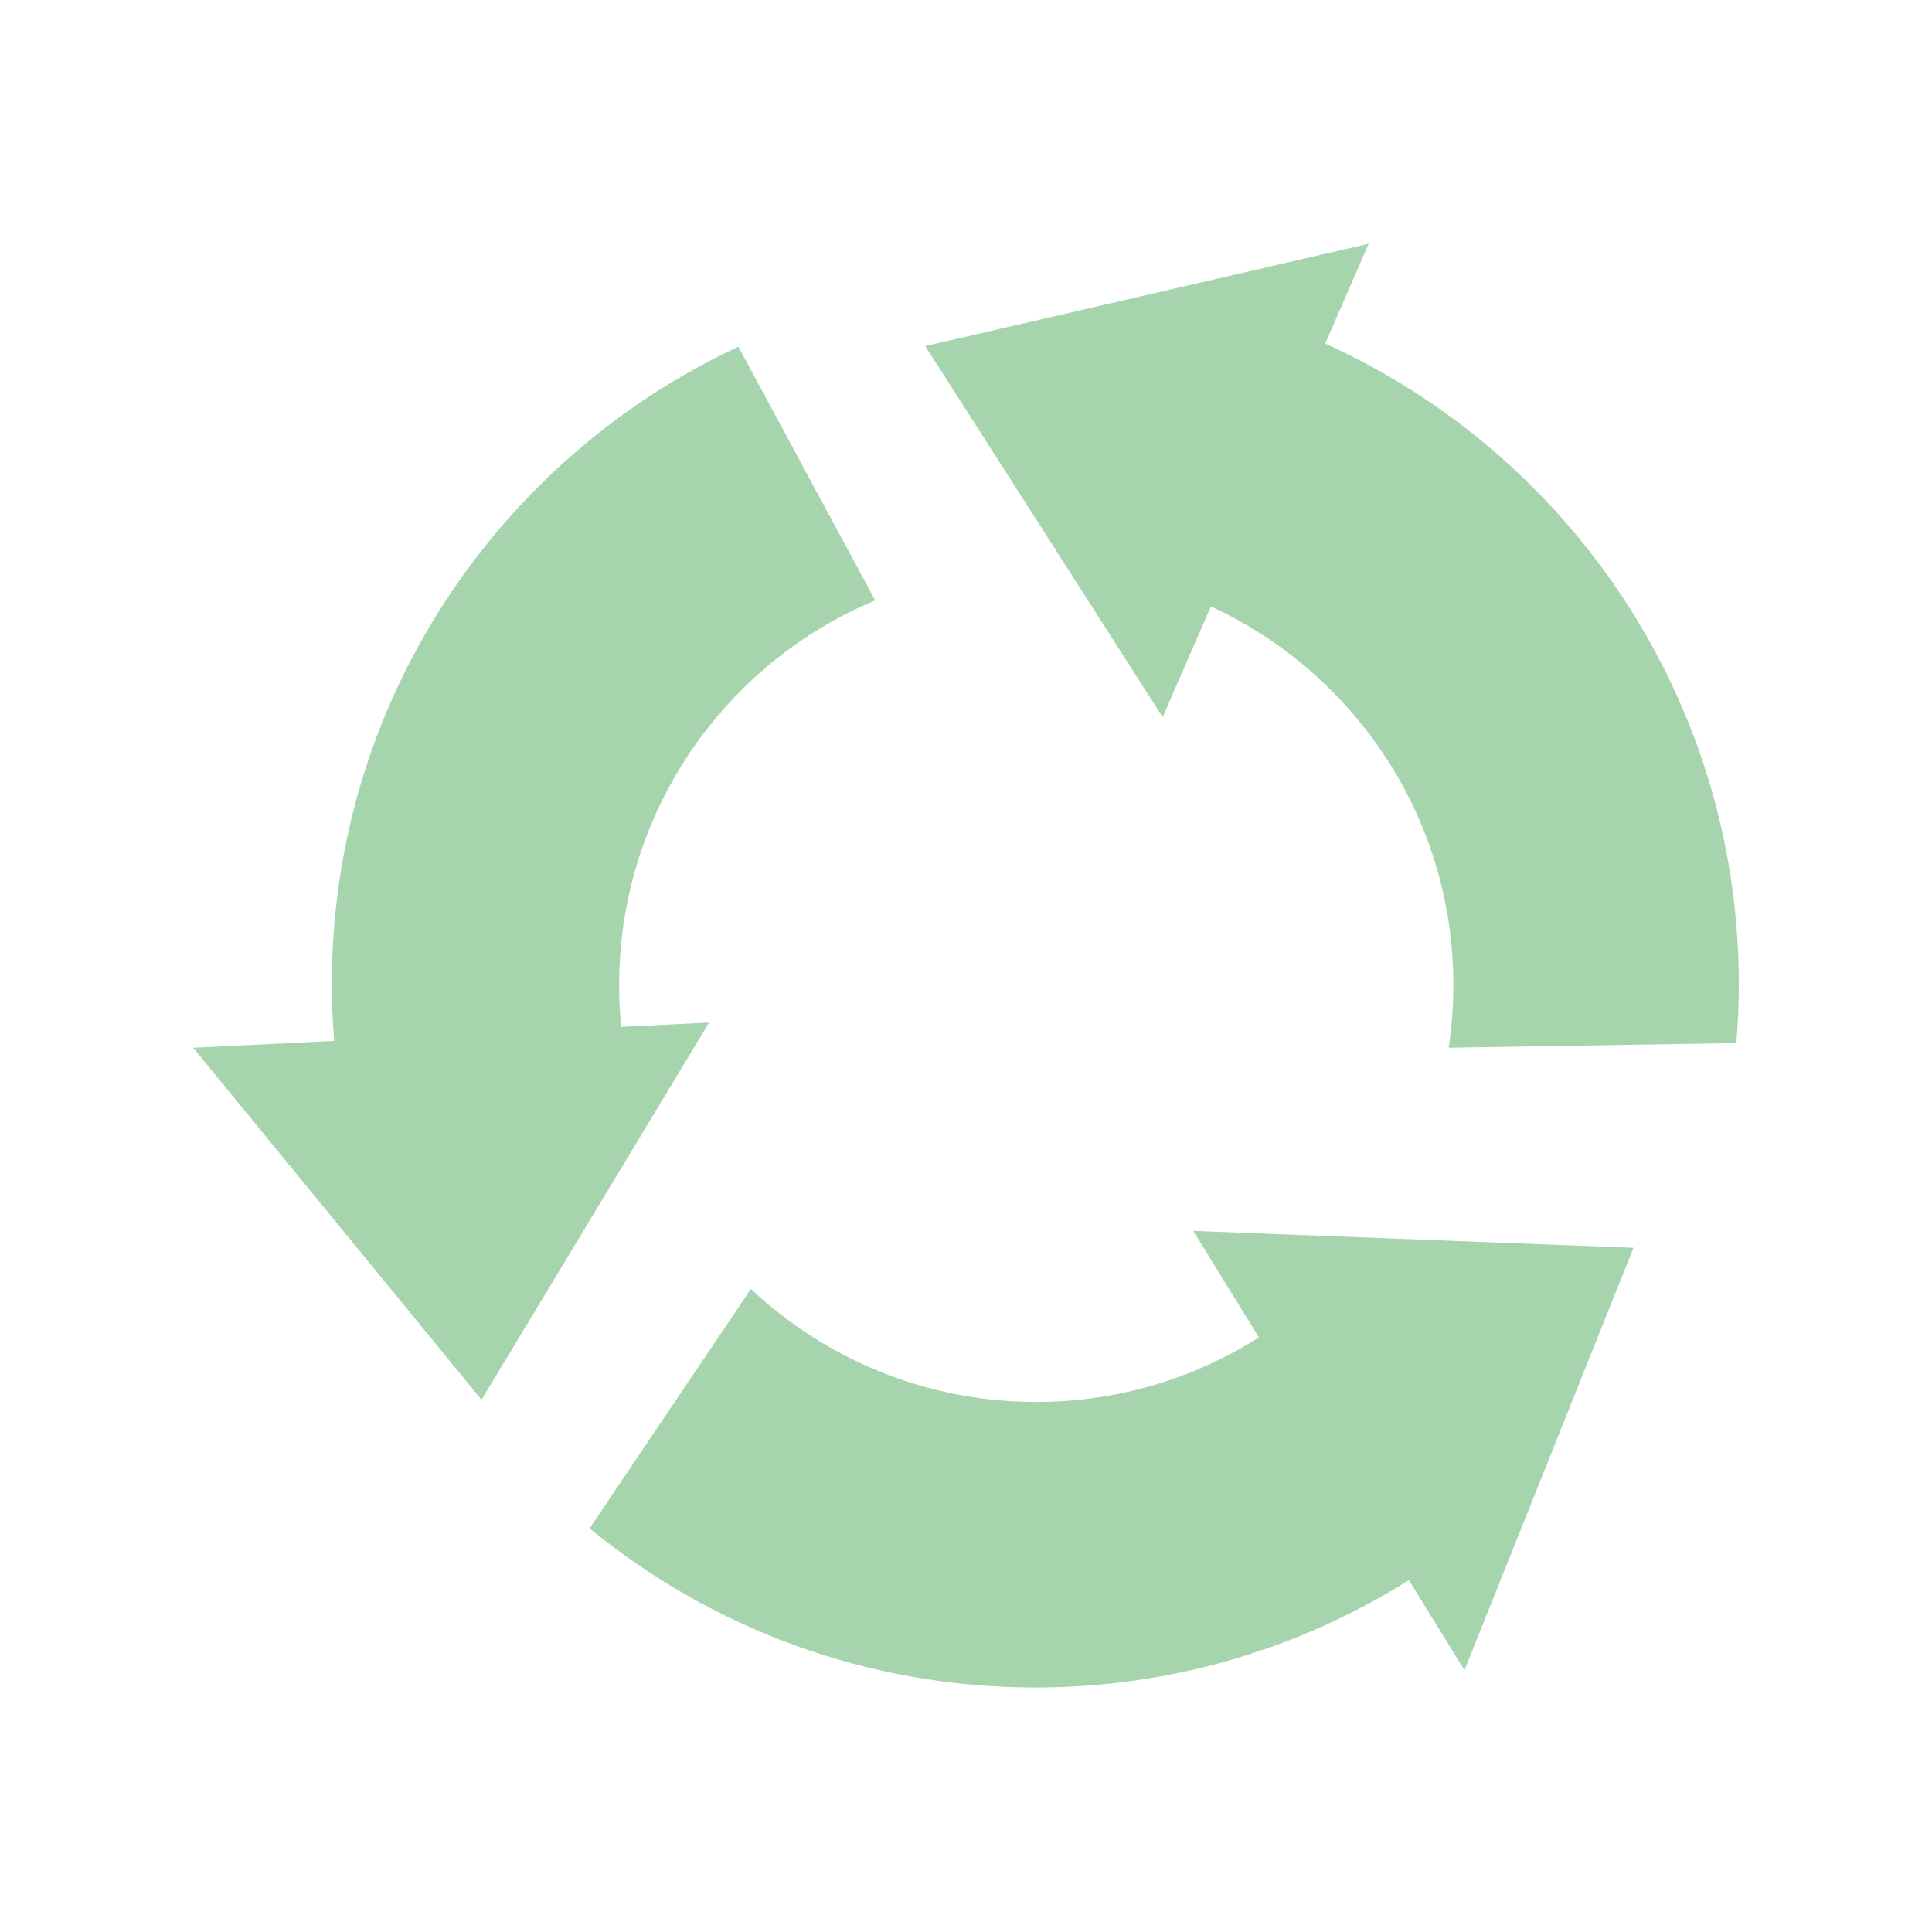 <svg xmlns="http://www.w3.org/2000/svg" xmlns:xlink="http://www.w3.org/1999/xlink" width="800" zoomAndPan="magnify" viewBox="0 0 600 600" height="800" preserveAspectRatio="xMidYMid meet" version="1.0"><defs><clipPath id="52af7f38b9"><path d="M 60 75.699 L 540 75.699 L 540 524.066 L 60 524.066 Z M 60 75.699 " clip-rule="nonzero"/></clipPath></defs><g clip-path="url(#52af7f38b9)"><path fill="#a5d4ad" d="M 411.559 106.703 L 425.059 75.695 L 287.348 107.484 L 361.082 222.703 L 376.043 188.32 C 420.5 208.828 451.363 253.754 451.363 305.91 C 451.363 312.531 450.859 319.027 449.902 325.379 L 539.234 323.934 C 539.734 317.914 540 311.836 540 305.688 C 540 217.18 487.293 140.996 411.559 106.703 Z M 192.934 318.902 C 192.504 314.629 192.273 310.293 192.273 305.91 C 192.273 252.121 225.086 206.008 271.789 186.441 L 229.309 107.684 C 154.742 142.438 103.051 218.027 103.051 305.688 C 103.051 311.609 103.32 317.461 103.781 323.254 L 60 325.398 L 149.543 434.699 L 220.199 317.57 Z M 390.984 415.34 C 370.973 428.016 347.27 435.395 321.82 435.395 C 287.527 435.395 256.371 422.059 233.195 400.312 L 183.102 474.641 C 220.789 505.527 268.988 524.066 321.527 524.066 C 364.164 524.066 403.922 511.836 437.543 490.723 L 454.816 518.688 L 507.297 387.52 L 370.566 382.273 L 390.984 415.34 " fill-opacity="1" fill-rule="nonzero"/></g></svg>